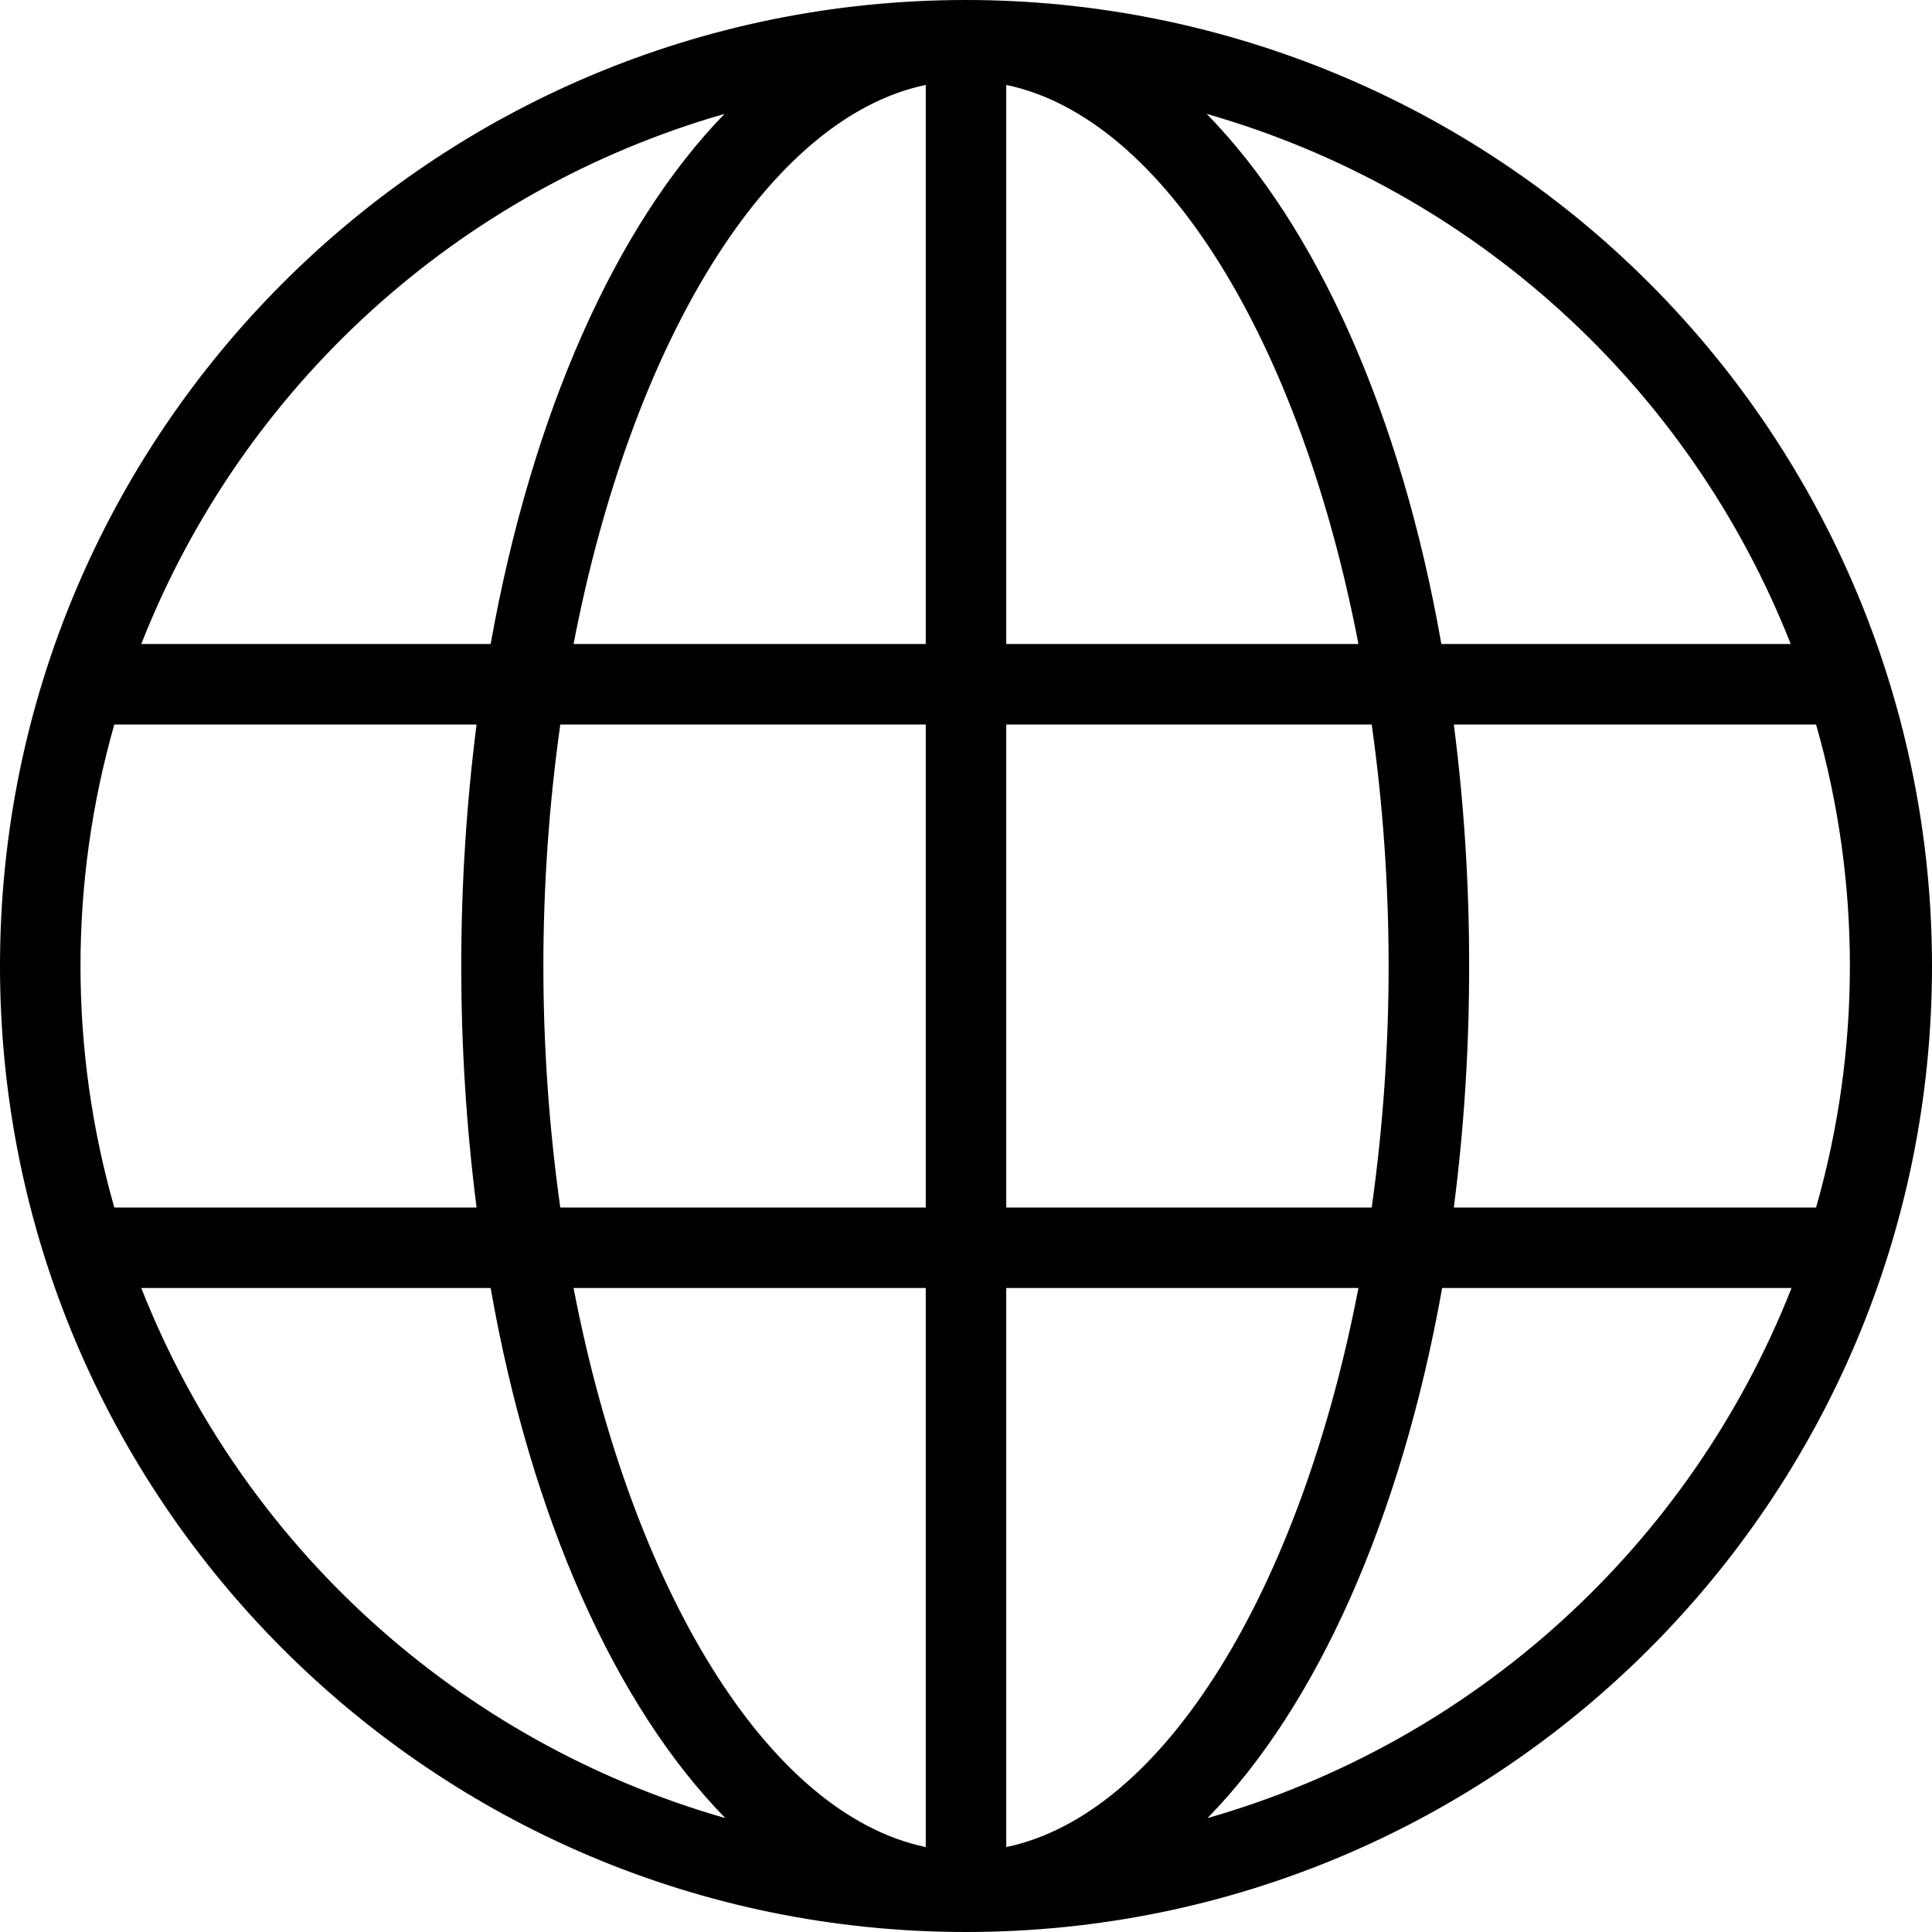 <svg width="48" height="48" viewBox="0 0 48 48" fill="none" xmlns="http://www.w3.org/2000/svg">
<path fill-rule="evenodd" clip-rule="evenodd" d="M24 0C10.745 0 0 10.745 0 24C0 37.255 10.745 48 24 48C37.255 48 48 37.255 48 24C48 17.635 45.471 11.53 40.971 7.029C36.47 2.529 30.365 0 24 0ZM13.5 24C13.5 21.993 13.641 19.988 13.92 18H23V30H13.92C13.641 28.012 13.5 26.007 13.5 24ZM25 2.11C28.93 2.93 32.31 8.52 33.75 16H25V2.11ZM23 2.11V16H14.25C15.69 8.52 19.07 2.93 23 2.11ZM23 32V45.89C19.07 45.07 15.69 39.48 14.25 32H23ZM25 45.89V32H33.75C32.31 39.48 28.93 45.07 25 45.89ZM25 30V18H34.08C34.359 19.988 34.5 21.993 34.5 24C34.5 26.007 34.359 28.012 34.08 30H25ZM36.12 18H45.12C46.24 21.922 46.24 26.078 45.12 30H36.12C36.376 28.01 36.503 26.006 36.5 24C36.503 21.994 36.376 19.99 36.12 18ZM44.49 16H35.81C34.81 10.29 32.71 5.62 29.98 2.83C36.603 4.723 41.966 9.591 44.49 16ZM18 2.83C15.29 5.62 13.21 10.29 12.19 16H3.51C6.029 9.596 11.385 4.728 18 2.83ZM2.84 18H11.84C11.333 21.984 11.333 26.016 11.84 30H2.84C1.72 26.078 1.72 21.922 2.84 18ZM3.51 32H12.19C13.19 37.71 15.29 42.38 18.02 45.17C11.397 43.277 6.034 38.409 3.51 32ZM30 45.17C32.73 42.38 34.81 37.71 35.83 32H44.51C41.986 38.409 36.623 43.277 30 45.17Z"  fill="currentColor"/>
</svg>
